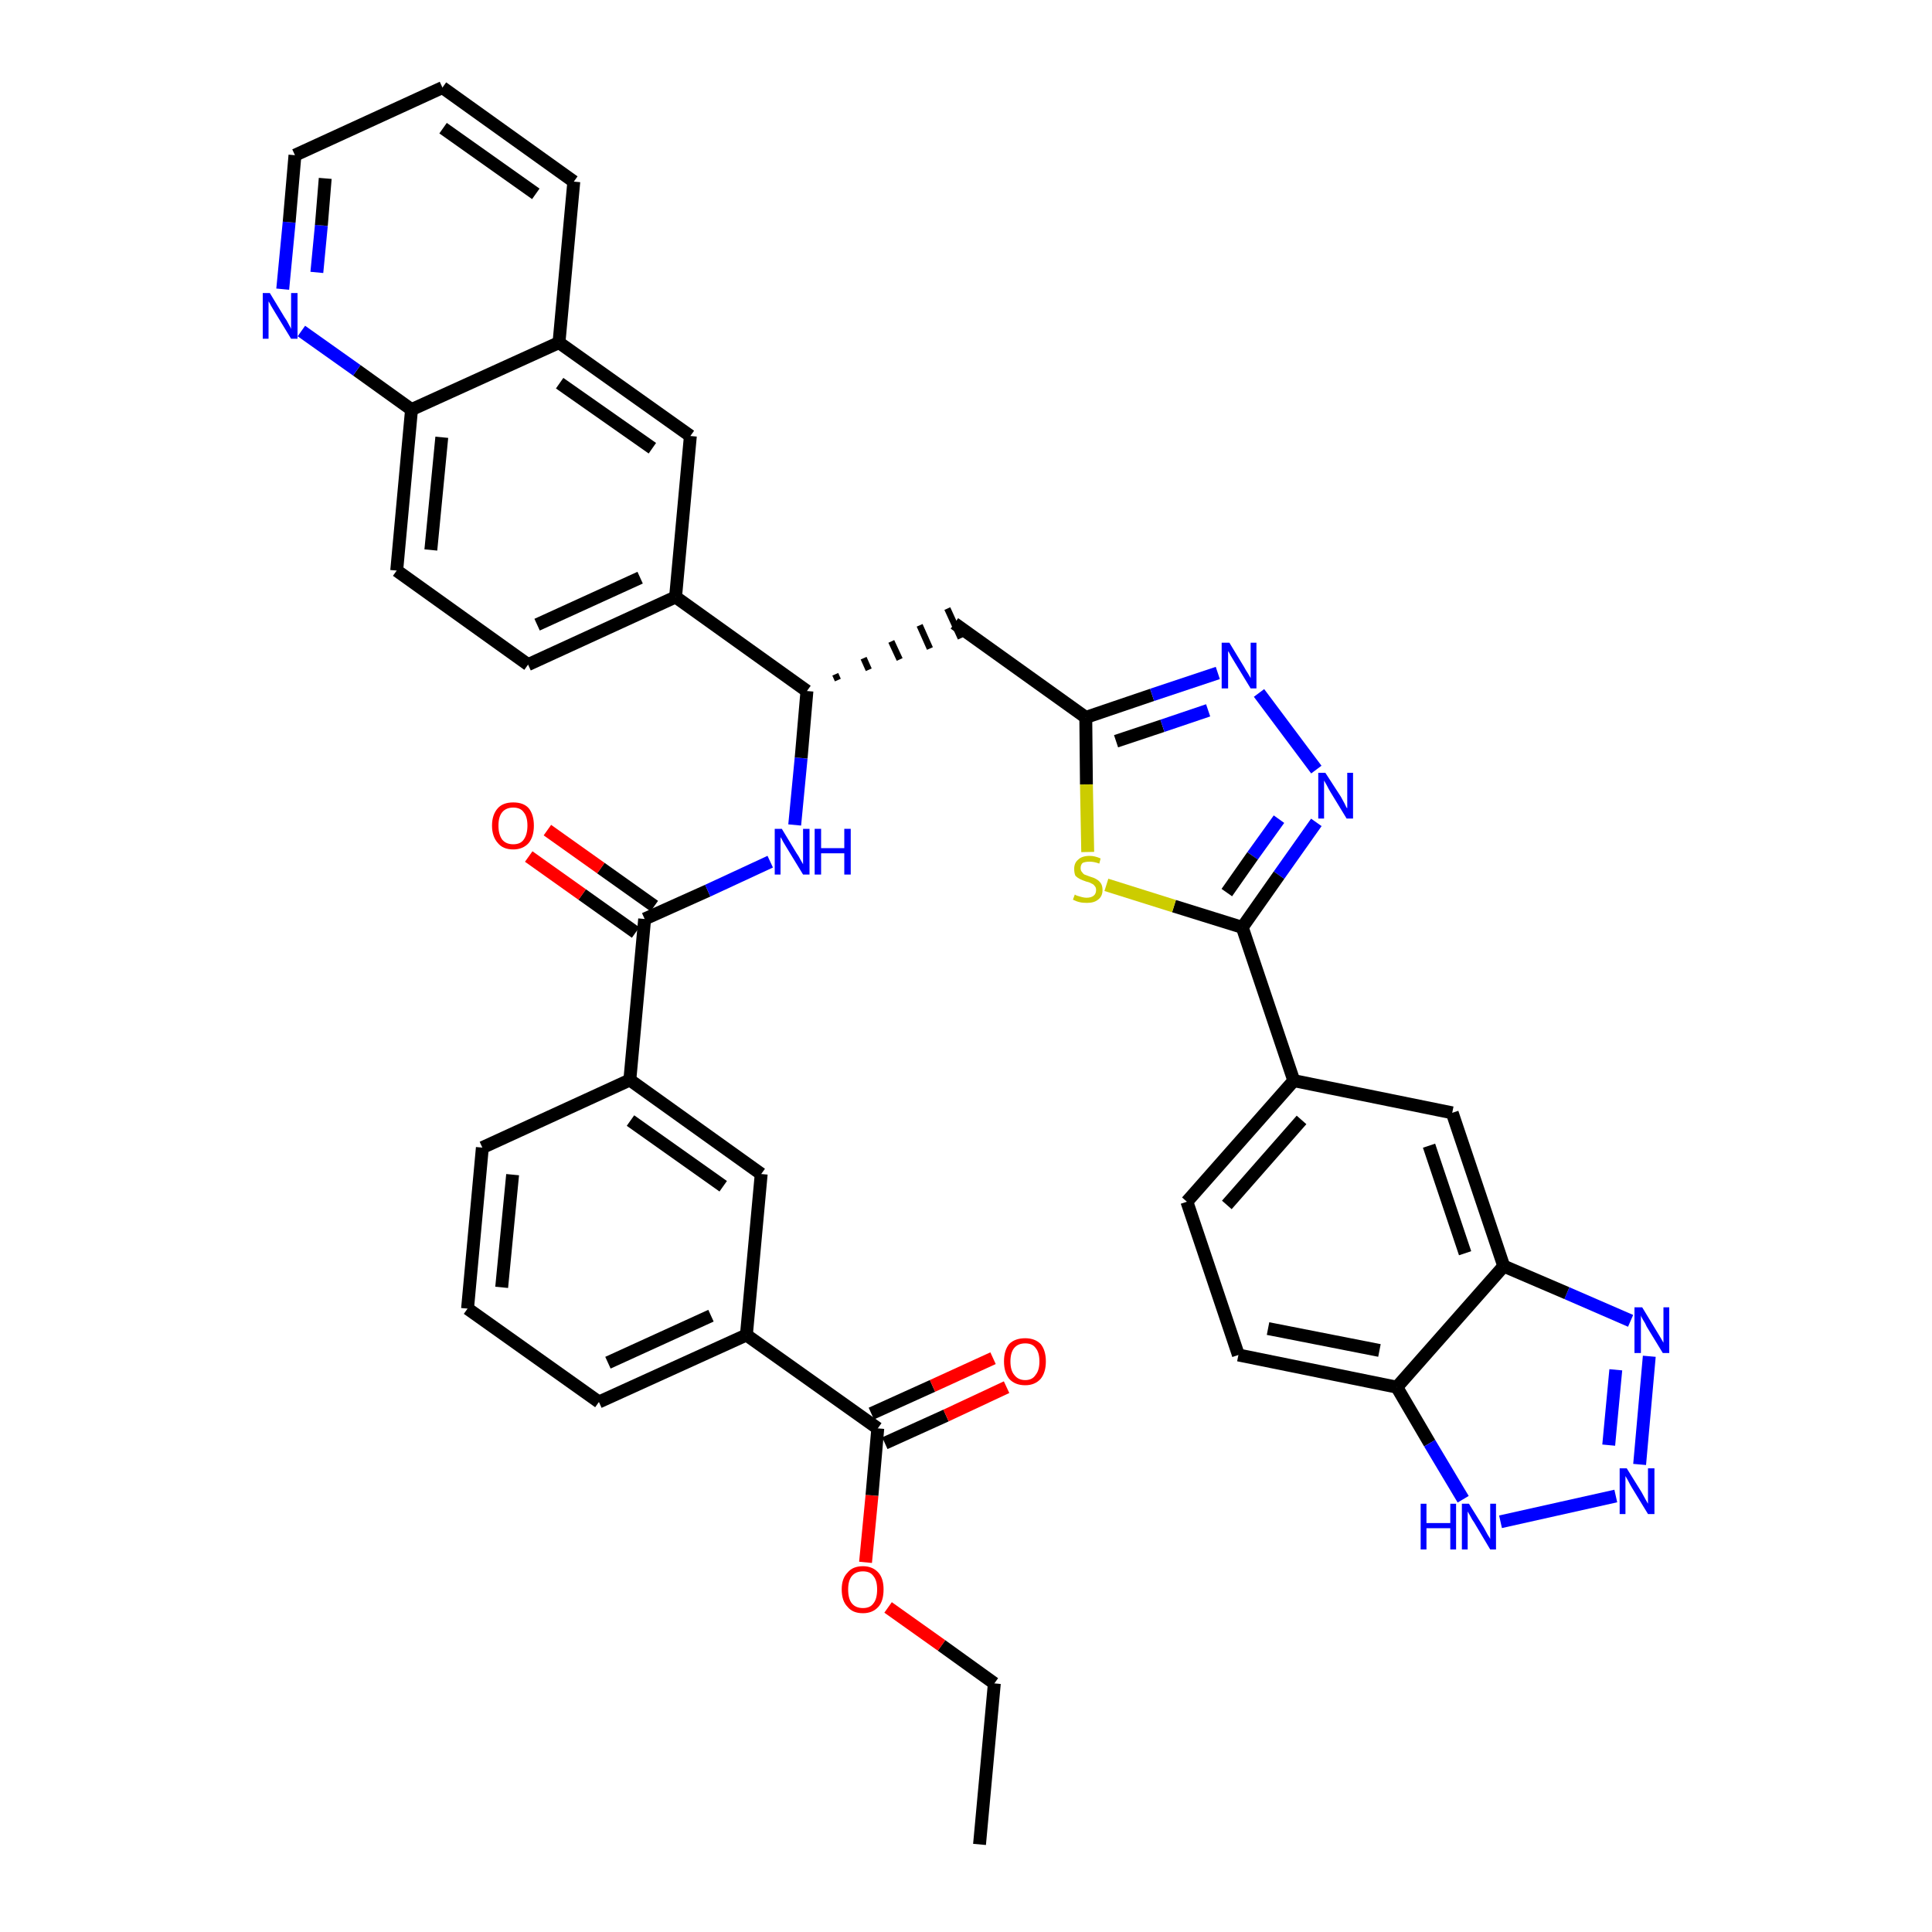 <?xml version='1.0' encoding='iso-8859-1'?>
<svg version='1.1' baseProfile='full'
              xmlns='http://www.w3.org/2000/svg'
                      xmlns:rdkit='http://www.rdkit.org/xml'
                      xmlns:xlink='http://www.w3.org/1999/xlink'
                  xml:space='preserve'
width='300px' height='300px' viewBox='0 0 300 300'>
<!-- END OF HEADER -->
<path class='bond-0 atom-0 atom-1' d='M 152.1,286.4 L 154.4,261.4' style='fill:none;fill-rule:evenodd;stroke:#000000;stroke-width:2.0px;stroke-linecap:butt;stroke-linejoin:miter;stroke-opacity:1' />
<path class='bond-1 atom-1 atom-2' d='M 154.4,261.4 L 146.2,255.5' style='fill:none;fill-rule:evenodd;stroke:#000000;stroke-width:2.0px;stroke-linecap:butt;stroke-linejoin:miter;stroke-opacity:1' />
<path class='bond-1 atom-1 atom-2' d='M 146.2,255.5 L 137.9,249.6' style='fill:none;fill-rule:evenodd;stroke:#FF0000;stroke-width:2.0px;stroke-linecap:butt;stroke-linejoin:miter;stroke-opacity:1' />
<path class='bond-2 atom-2 atom-3' d='M 134.4,242.6 L 135.4,232.2' style='fill:none;fill-rule:evenodd;stroke:#FF0000;stroke-width:2.0px;stroke-linecap:butt;stroke-linejoin:miter;stroke-opacity:1' />
<path class='bond-2 atom-2 atom-3' d='M 135.4,232.2 L 136.3,221.8' style='fill:none;fill-rule:evenodd;stroke:#000000;stroke-width:2.0px;stroke-linecap:butt;stroke-linejoin:miter;stroke-opacity:1' />
<path class='bond-3 atom-3 atom-4' d='M 137.4,224.1 L 146.9,219.8' style='fill:none;fill-rule:evenodd;stroke:#000000;stroke-width:2.0px;stroke-linecap:butt;stroke-linejoin:miter;stroke-opacity:1' />
<path class='bond-3 atom-3 atom-4' d='M 146.9,219.8 L 156.3,215.4' style='fill:none;fill-rule:evenodd;stroke:#FF0000;stroke-width:2.0px;stroke-linecap:butt;stroke-linejoin:miter;stroke-opacity:1' />
<path class='bond-3 atom-3 atom-4' d='M 135.3,219.5 L 144.8,215.2' style='fill:none;fill-rule:evenodd;stroke:#000000;stroke-width:2.0px;stroke-linecap:butt;stroke-linejoin:miter;stroke-opacity:1' />
<path class='bond-3 atom-3 atom-4' d='M 144.8,215.2 L 154.2,210.9' style='fill:none;fill-rule:evenodd;stroke:#FF0000;stroke-width:2.0px;stroke-linecap:butt;stroke-linejoin:miter;stroke-opacity:1' />
<path class='bond-4 atom-3 atom-5' d='M 136.3,221.8 L 115.9,207.3' style='fill:none;fill-rule:evenodd;stroke:#000000;stroke-width:2.0px;stroke-linecap:butt;stroke-linejoin:miter;stroke-opacity:1' />
<path class='bond-5 atom-5 atom-6' d='M 115.9,207.3 L 93.0,217.7' style='fill:none;fill-rule:evenodd;stroke:#000000;stroke-width:2.0px;stroke-linecap:butt;stroke-linejoin:miter;stroke-opacity:1' />
<path class='bond-5 atom-5 atom-6' d='M 110.4,204.3 L 94.4,211.6' style='fill:none;fill-rule:evenodd;stroke:#000000;stroke-width:2.0px;stroke-linecap:butt;stroke-linejoin:miter;stroke-opacity:1' />
<path class='bond-39 atom-39 atom-5' d='M 118.2,182.3 L 115.9,207.3' style='fill:none;fill-rule:evenodd;stroke:#000000;stroke-width:2.0px;stroke-linecap:butt;stroke-linejoin:miter;stroke-opacity:1' />
<path class='bond-6 atom-6 atom-7' d='M 93.0,217.7 L 72.6,203.2' style='fill:none;fill-rule:evenodd;stroke:#000000;stroke-width:2.0px;stroke-linecap:butt;stroke-linejoin:miter;stroke-opacity:1' />
<path class='bond-7 atom-7 atom-8' d='M 72.6,203.2 L 74.9,178.2' style='fill:none;fill-rule:evenodd;stroke:#000000;stroke-width:2.0px;stroke-linecap:butt;stroke-linejoin:miter;stroke-opacity:1' />
<path class='bond-7 atom-7 atom-8' d='M 77.9,199.9 L 79.6,182.4' style='fill:none;fill-rule:evenodd;stroke:#000000;stroke-width:2.0px;stroke-linecap:butt;stroke-linejoin:miter;stroke-opacity:1' />
<path class='bond-8 atom-8 atom-9' d='M 74.9,178.2 L 97.8,167.7' style='fill:none;fill-rule:evenodd;stroke:#000000;stroke-width:2.0px;stroke-linecap:butt;stroke-linejoin:miter;stroke-opacity:1' />
<path class='bond-9 atom-9 atom-10' d='M 97.8,167.7 L 100.1,142.7' style='fill:none;fill-rule:evenodd;stroke:#000000;stroke-width:2.0px;stroke-linecap:butt;stroke-linejoin:miter;stroke-opacity:1' />
<path class='bond-38 atom-9 atom-39' d='M 97.8,167.7 L 118.2,182.3' style='fill:none;fill-rule:evenodd;stroke:#000000;stroke-width:2.0px;stroke-linecap:butt;stroke-linejoin:miter;stroke-opacity:1' />
<path class='bond-38 atom-9 atom-39' d='M 97.9,174.0 L 112.3,184.2' style='fill:none;fill-rule:evenodd;stroke:#000000;stroke-width:2.0px;stroke-linecap:butt;stroke-linejoin:miter;stroke-opacity:1' />
<path class='bond-10 atom-10 atom-11' d='M 101.6,140.7 L 93.3,134.8' style='fill:none;fill-rule:evenodd;stroke:#000000;stroke-width:2.0px;stroke-linecap:butt;stroke-linejoin:miter;stroke-opacity:1' />
<path class='bond-10 atom-10 atom-11' d='M 93.3,134.8 L 85.0,128.9' style='fill:none;fill-rule:evenodd;stroke:#FF0000;stroke-width:2.0px;stroke-linecap:butt;stroke-linejoin:miter;stroke-opacity:1' />
<path class='bond-10 atom-10 atom-11' d='M 98.7,144.8 L 90.4,138.9' style='fill:none;fill-rule:evenodd;stroke:#000000;stroke-width:2.0px;stroke-linecap:butt;stroke-linejoin:miter;stroke-opacity:1' />
<path class='bond-10 atom-10 atom-11' d='M 90.4,138.9 L 82.1,133.0' style='fill:none;fill-rule:evenodd;stroke:#FF0000;stroke-width:2.0px;stroke-linecap:butt;stroke-linejoin:miter;stroke-opacity:1' />
<path class='bond-11 atom-10 atom-12' d='M 100.1,142.7 L 109.9,138.3' style='fill:none;fill-rule:evenodd;stroke:#000000;stroke-width:2.0px;stroke-linecap:butt;stroke-linejoin:miter;stroke-opacity:1' />
<path class='bond-11 atom-10 atom-12' d='M 109.9,138.3 L 119.6,133.8' style='fill:none;fill-rule:evenodd;stroke:#0000FF;stroke-width:2.0px;stroke-linecap:butt;stroke-linejoin:miter;stroke-opacity:1' />
<path class='bond-12 atom-12 atom-13' d='M 123.4,128.1 L 124.4,117.7' style='fill:none;fill-rule:evenodd;stroke:#0000FF;stroke-width:2.0px;stroke-linecap:butt;stroke-linejoin:miter;stroke-opacity:1' />
<path class='bond-12 atom-12 atom-13' d='M 124.4,117.7 L 125.3,107.3' style='fill:none;fill-rule:evenodd;stroke:#000000;stroke-width:2.0px;stroke-linecap:butt;stroke-linejoin:miter;stroke-opacity:1' />
<path class='bond-13 atom-13 atom-14' d='M 130.1,105.6 L 129.7,104.7' style='fill:none;fill-rule:evenodd;stroke:#000000;stroke-width:1.0px;stroke-linecap:butt;stroke-linejoin:miter;stroke-opacity:1' />
<path class='bond-13 atom-13 atom-14' d='M 134.9,104.0 L 134.1,102.2' style='fill:none;fill-rule:evenodd;stroke:#000000;stroke-width:1.0px;stroke-linecap:butt;stroke-linejoin:miter;stroke-opacity:1' />
<path class='bond-13 atom-13 atom-14' d='M 139.7,102.4 L 138.4,99.6' style='fill:none;fill-rule:evenodd;stroke:#000000;stroke-width:1.0px;stroke-linecap:butt;stroke-linejoin:miter;stroke-opacity:1' />
<path class='bond-13 atom-13 atom-14' d='M 144.4,100.7 L 142.8,97.1' style='fill:none;fill-rule:evenodd;stroke:#000000;stroke-width:1.0px;stroke-linecap:butt;stroke-linejoin:miter;stroke-opacity:1' />
<path class='bond-13 atom-13 atom-14' d='M 149.2,99.1 L 147.1,94.5' style='fill:none;fill-rule:evenodd;stroke:#000000;stroke-width:1.0px;stroke-linecap:butt;stroke-linejoin:miter;stroke-opacity:1' />
<path class='bond-28 atom-13 atom-29' d='M 125.3,107.3 L 104.9,92.7' style='fill:none;fill-rule:evenodd;stroke:#000000;stroke-width:2.0px;stroke-linecap:butt;stroke-linejoin:miter;stroke-opacity:1' />
<path class='bond-14 atom-14 atom-15' d='M 148.2,96.8 L 168.6,111.4' style='fill:none;fill-rule:evenodd;stroke:#000000;stroke-width:2.0px;stroke-linecap:butt;stroke-linejoin:miter;stroke-opacity:1' />
<path class='bond-15 atom-15 atom-16' d='M 168.6,111.4 L 178.9,107.9' style='fill:none;fill-rule:evenodd;stroke:#000000;stroke-width:2.0px;stroke-linecap:butt;stroke-linejoin:miter;stroke-opacity:1' />
<path class='bond-15 atom-15 atom-16' d='M 178.9,107.9 L 189.1,104.5' style='fill:none;fill-rule:evenodd;stroke:#0000FF;stroke-width:2.0px;stroke-linecap:butt;stroke-linejoin:miter;stroke-opacity:1' />
<path class='bond-15 atom-15 atom-16' d='M 173.3,115.1 L 180.5,112.7' style='fill:none;fill-rule:evenodd;stroke:#000000;stroke-width:2.0px;stroke-linecap:butt;stroke-linejoin:miter;stroke-opacity:1' />
<path class='bond-15 atom-15 atom-16' d='M 180.5,112.7 L 187.6,110.3' style='fill:none;fill-rule:evenodd;stroke:#0000FF;stroke-width:2.0px;stroke-linecap:butt;stroke-linejoin:miter;stroke-opacity:1' />
<path class='bond-40 atom-28 atom-15' d='M 168.9,132.3 L 168.7,121.8' style='fill:none;fill-rule:evenodd;stroke:#CCCC00;stroke-width:2.0px;stroke-linecap:butt;stroke-linejoin:miter;stroke-opacity:1' />
<path class='bond-40 atom-28 atom-15' d='M 168.7,121.8 L 168.6,111.4' style='fill:none;fill-rule:evenodd;stroke:#000000;stroke-width:2.0px;stroke-linecap:butt;stroke-linejoin:miter;stroke-opacity:1' />
<path class='bond-16 atom-16 atom-17' d='M 195.5,107.6 L 204.4,119.5' style='fill:none;fill-rule:evenodd;stroke:#0000FF;stroke-width:2.0px;stroke-linecap:butt;stroke-linejoin:miter;stroke-opacity:1' />
<path class='bond-17 atom-17 atom-18' d='M 204.4,127.7 L 198.6,135.9' style='fill:none;fill-rule:evenodd;stroke:#0000FF;stroke-width:2.0px;stroke-linecap:butt;stroke-linejoin:miter;stroke-opacity:1' />
<path class='bond-17 atom-17 atom-18' d='M 198.6,135.9 L 192.9,144.0' style='fill:none;fill-rule:evenodd;stroke:#000000;stroke-width:2.0px;stroke-linecap:butt;stroke-linejoin:miter;stroke-opacity:1' />
<path class='bond-17 atom-17 atom-18' d='M 198.6,127.2 L 194.5,132.9' style='fill:none;fill-rule:evenodd;stroke:#0000FF;stroke-width:2.0px;stroke-linecap:butt;stroke-linejoin:miter;stroke-opacity:1' />
<path class='bond-17 atom-17 atom-18' d='M 194.5,132.9 L 190.5,138.6' style='fill:none;fill-rule:evenodd;stroke:#000000;stroke-width:2.0px;stroke-linecap:butt;stroke-linejoin:miter;stroke-opacity:1' />
<path class='bond-18 atom-18 atom-19' d='M 192.9,144.0 L 200.9,167.8' style='fill:none;fill-rule:evenodd;stroke:#000000;stroke-width:2.0px;stroke-linecap:butt;stroke-linejoin:miter;stroke-opacity:1' />
<path class='bond-27 atom-18 atom-28' d='M 192.9,144.0 L 182.3,140.7' style='fill:none;fill-rule:evenodd;stroke:#000000;stroke-width:2.0px;stroke-linecap:butt;stroke-linejoin:miter;stroke-opacity:1' />
<path class='bond-27 atom-18 atom-28' d='M 182.3,140.7 L 171.8,137.4' style='fill:none;fill-rule:evenodd;stroke:#CCCC00;stroke-width:2.0px;stroke-linecap:butt;stroke-linejoin:miter;stroke-opacity:1' />
<path class='bond-19 atom-19 atom-20' d='M 200.9,167.8 L 184.3,186.6' style='fill:none;fill-rule:evenodd;stroke:#000000;stroke-width:2.0px;stroke-linecap:butt;stroke-linejoin:miter;stroke-opacity:1' />
<path class='bond-19 atom-19 atom-20' d='M 202.1,173.9 L 190.5,187.1' style='fill:none;fill-rule:evenodd;stroke:#000000;stroke-width:2.0px;stroke-linecap:butt;stroke-linejoin:miter;stroke-opacity:1' />
<path class='bond-42 atom-27 atom-19' d='M 225.5,172.8 L 200.9,167.8' style='fill:none;fill-rule:evenodd;stroke:#000000;stroke-width:2.0px;stroke-linecap:butt;stroke-linejoin:miter;stroke-opacity:1' />
<path class='bond-20 atom-20 atom-21' d='M 184.3,186.6 L 192.3,210.4' style='fill:none;fill-rule:evenodd;stroke:#000000;stroke-width:2.0px;stroke-linecap:butt;stroke-linejoin:miter;stroke-opacity:1' />
<path class='bond-21 atom-21 atom-22' d='M 192.3,210.4 L 216.9,215.4' style='fill:none;fill-rule:evenodd;stroke:#000000;stroke-width:2.0px;stroke-linecap:butt;stroke-linejoin:miter;stroke-opacity:1' />
<path class='bond-21 atom-21 atom-22' d='M 196.9,206.3 L 214.2,209.7' style='fill:none;fill-rule:evenodd;stroke:#000000;stroke-width:2.0px;stroke-linecap:butt;stroke-linejoin:miter;stroke-opacity:1' />
<path class='bond-22 atom-22 atom-23' d='M 216.9,215.4 L 222.0,224.1' style='fill:none;fill-rule:evenodd;stroke:#000000;stroke-width:2.0px;stroke-linecap:butt;stroke-linejoin:miter;stroke-opacity:1' />
<path class='bond-22 atom-22 atom-23' d='M 222.0,224.1 L 227.2,232.8' style='fill:none;fill-rule:evenodd;stroke:#0000FF;stroke-width:2.0px;stroke-linecap:butt;stroke-linejoin:miter;stroke-opacity:1' />
<path class='bond-44 atom-26 atom-22' d='M 233.5,196.6 L 216.9,215.4' style='fill:none;fill-rule:evenodd;stroke:#000000;stroke-width:2.0px;stroke-linecap:butt;stroke-linejoin:miter;stroke-opacity:1' />
<path class='bond-23 atom-23 atom-24' d='M 233.0,236.3 L 250.9,232.3' style='fill:none;fill-rule:evenodd;stroke:#0000FF;stroke-width:2.0px;stroke-linecap:butt;stroke-linejoin:miter;stroke-opacity:1' />
<path class='bond-24 atom-24 atom-25' d='M 254.6,227.4 L 256.1,210.6' style='fill:none;fill-rule:evenodd;stroke:#0000FF;stroke-width:2.0px;stroke-linecap:butt;stroke-linejoin:miter;stroke-opacity:1' />
<path class='bond-24 atom-24 atom-25' d='M 249.8,224.4 L 250.9,212.7' style='fill:none;fill-rule:evenodd;stroke:#0000FF;stroke-width:2.0px;stroke-linecap:butt;stroke-linejoin:miter;stroke-opacity:1' />
<path class='bond-25 atom-25 atom-26' d='M 253.2,205.1 L 243.3,200.8' style='fill:none;fill-rule:evenodd;stroke:#0000FF;stroke-width:2.0px;stroke-linecap:butt;stroke-linejoin:miter;stroke-opacity:1' />
<path class='bond-25 atom-25 atom-26' d='M 243.3,200.8 L 233.5,196.6' style='fill:none;fill-rule:evenodd;stroke:#000000;stroke-width:2.0px;stroke-linecap:butt;stroke-linejoin:miter;stroke-opacity:1' />
<path class='bond-26 atom-26 atom-27' d='M 233.5,196.6 L 225.5,172.8' style='fill:none;fill-rule:evenodd;stroke:#000000;stroke-width:2.0px;stroke-linecap:butt;stroke-linejoin:miter;stroke-opacity:1' />
<path class='bond-26 atom-26 atom-27' d='M 227.5,194.6 L 221.9,177.9' style='fill:none;fill-rule:evenodd;stroke:#000000;stroke-width:2.0px;stroke-linecap:butt;stroke-linejoin:miter;stroke-opacity:1' />
<path class='bond-29 atom-29 atom-30' d='M 104.9,92.7 L 82.0,103.2' style='fill:none;fill-rule:evenodd;stroke:#000000;stroke-width:2.0px;stroke-linecap:butt;stroke-linejoin:miter;stroke-opacity:1' />
<path class='bond-29 atom-29 atom-30' d='M 99.4,89.7 L 83.4,97.0' style='fill:none;fill-rule:evenodd;stroke:#000000;stroke-width:2.0px;stroke-linecap:butt;stroke-linejoin:miter;stroke-opacity:1' />
<path class='bond-41 atom-38 atom-29' d='M 107.2,67.7 L 104.9,92.7' style='fill:none;fill-rule:evenodd;stroke:#000000;stroke-width:2.0px;stroke-linecap:butt;stroke-linejoin:miter;stroke-opacity:1' />
<path class='bond-30 atom-30 atom-31' d='M 82.0,103.2 L 61.6,88.6' style='fill:none;fill-rule:evenodd;stroke:#000000;stroke-width:2.0px;stroke-linecap:butt;stroke-linejoin:miter;stroke-opacity:1' />
<path class='bond-31 atom-31 atom-32' d='M 61.6,88.6 L 63.9,63.6' style='fill:none;fill-rule:evenodd;stroke:#000000;stroke-width:2.0px;stroke-linecap:butt;stroke-linejoin:miter;stroke-opacity:1' />
<path class='bond-31 atom-31 atom-32' d='M 66.9,85.4 L 68.6,67.9' style='fill:none;fill-rule:evenodd;stroke:#000000;stroke-width:2.0px;stroke-linecap:butt;stroke-linejoin:miter;stroke-opacity:1' />
<path class='bond-32 atom-32 atom-33' d='M 63.9,63.6 L 55.4,57.5' style='fill:none;fill-rule:evenodd;stroke:#000000;stroke-width:2.0px;stroke-linecap:butt;stroke-linejoin:miter;stroke-opacity:1' />
<path class='bond-32 atom-32 atom-33' d='M 55.4,57.5 L 46.8,51.4' style='fill:none;fill-rule:evenodd;stroke:#0000FF;stroke-width:2.0px;stroke-linecap:butt;stroke-linejoin:miter;stroke-opacity:1' />
<path class='bond-43 atom-37 atom-32' d='M 86.8,53.2 L 63.9,63.6' style='fill:none;fill-rule:evenodd;stroke:#000000;stroke-width:2.0px;stroke-linecap:butt;stroke-linejoin:miter;stroke-opacity:1' />
<path class='bond-33 atom-33 atom-34' d='M 43.9,44.9 L 44.9,34.5' style='fill:none;fill-rule:evenodd;stroke:#0000FF;stroke-width:2.0px;stroke-linecap:butt;stroke-linejoin:miter;stroke-opacity:1' />
<path class='bond-33 atom-33 atom-34' d='M 44.9,34.5 L 45.8,24.1' style='fill:none;fill-rule:evenodd;stroke:#000000;stroke-width:2.0px;stroke-linecap:butt;stroke-linejoin:miter;stroke-opacity:1' />
<path class='bond-33 atom-33 atom-34' d='M 49.2,42.3 L 49.9,35.0' style='fill:none;fill-rule:evenodd;stroke:#0000FF;stroke-width:2.0px;stroke-linecap:butt;stroke-linejoin:miter;stroke-opacity:1' />
<path class='bond-33 atom-33 atom-34' d='M 49.9,35.0 L 50.5,27.7' style='fill:none;fill-rule:evenodd;stroke:#000000;stroke-width:2.0px;stroke-linecap:butt;stroke-linejoin:miter;stroke-opacity:1' />
<path class='bond-34 atom-34 atom-35' d='M 45.8,24.1 L 68.7,13.6' style='fill:none;fill-rule:evenodd;stroke:#000000;stroke-width:2.0px;stroke-linecap:butt;stroke-linejoin:miter;stroke-opacity:1' />
<path class='bond-35 atom-35 atom-36' d='M 68.7,13.6 L 89.1,28.2' style='fill:none;fill-rule:evenodd;stroke:#000000;stroke-width:2.0px;stroke-linecap:butt;stroke-linejoin:miter;stroke-opacity:1' />
<path class='bond-35 atom-35 atom-36' d='M 68.8,19.9 L 83.2,30.1' style='fill:none;fill-rule:evenodd;stroke:#000000;stroke-width:2.0px;stroke-linecap:butt;stroke-linejoin:miter;stroke-opacity:1' />
<path class='bond-36 atom-36 atom-37' d='M 89.1,28.2 L 86.8,53.2' style='fill:none;fill-rule:evenodd;stroke:#000000;stroke-width:2.0px;stroke-linecap:butt;stroke-linejoin:miter;stroke-opacity:1' />
<path class='bond-37 atom-37 atom-38' d='M 86.8,53.2 L 107.2,67.7' style='fill:none;fill-rule:evenodd;stroke:#000000;stroke-width:2.0px;stroke-linecap:butt;stroke-linejoin:miter;stroke-opacity:1' />
<path class='bond-37 atom-37 atom-38' d='M 86.9,59.5 L 101.3,69.6' style='fill:none;fill-rule:evenodd;stroke:#000000;stroke-width:2.0px;stroke-linecap:butt;stroke-linejoin:miter;stroke-opacity:1' />
<path  class='atom-2' d='M 130.7 246.8
Q 130.7 245.1, 131.6 244.2
Q 132.4 243.2, 134.0 243.2
Q 135.5 243.2, 136.4 244.2
Q 137.2 245.1, 137.2 246.8
Q 137.2 248.6, 136.4 249.5
Q 135.5 250.5, 134.0 250.5
Q 132.4 250.5, 131.6 249.5
Q 130.7 248.6, 130.7 246.8
M 134.0 249.7
Q 135.1 249.7, 135.6 249.0
Q 136.2 248.3, 136.2 246.8
Q 136.2 245.4, 135.6 244.7
Q 135.1 244.0, 134.0 244.0
Q 132.9 244.0, 132.3 244.7
Q 131.7 245.4, 131.7 246.8
Q 131.7 248.3, 132.3 249.0
Q 132.9 249.7, 134.0 249.7
' fill='#FF0000'/>
<path  class='atom-4' d='M 155.9 211.4
Q 155.9 209.7, 156.7 208.7
Q 157.6 207.8, 159.2 207.8
Q 160.7 207.8, 161.6 208.7
Q 162.4 209.7, 162.4 211.4
Q 162.4 213.1, 161.6 214.1
Q 160.7 215.1, 159.2 215.1
Q 157.6 215.1, 156.7 214.1
Q 155.9 213.1, 155.9 211.4
M 159.2 214.3
Q 160.3 214.3, 160.8 213.5
Q 161.4 212.8, 161.4 211.4
Q 161.4 210.0, 160.8 209.3
Q 160.3 208.6, 159.2 208.6
Q 158.1 208.6, 157.5 209.3
Q 156.9 210.0, 156.9 211.4
Q 156.9 212.8, 157.5 213.5
Q 158.1 214.3, 159.2 214.3
' fill='#FF0000'/>
<path  class='atom-11' d='M 76.4 128.2
Q 76.4 126.5, 77.3 125.5
Q 78.1 124.6, 79.7 124.6
Q 81.3 124.6, 82.1 125.5
Q 82.9 126.5, 82.9 128.2
Q 82.9 129.9, 82.1 130.9
Q 81.2 131.9, 79.7 131.9
Q 78.1 131.9, 77.3 130.9
Q 76.4 129.9, 76.4 128.2
M 79.7 131.1
Q 80.8 131.1, 81.3 130.4
Q 81.9 129.6, 81.9 128.2
Q 81.9 126.8, 81.3 126.1
Q 80.8 125.4, 79.7 125.4
Q 78.6 125.4, 78.0 126.1
Q 77.4 126.8, 77.4 128.2
Q 77.4 129.6, 78.0 130.4
Q 78.6 131.1, 79.7 131.1
' fill='#FF0000'/>
<path  class='atom-12' d='M 121.4 128.7
L 123.7 132.5
Q 124.0 132.9, 124.3 133.5
Q 124.7 134.2, 124.7 134.2
L 124.7 128.7
L 125.7 128.7
L 125.7 135.8
L 124.7 135.8
L 122.2 131.7
Q 121.9 131.2, 121.6 130.7
Q 121.3 130.1, 121.2 130.0
L 121.2 135.8
L 120.3 135.8
L 120.3 128.7
L 121.4 128.7
' fill='#0000FF'/>
<path  class='atom-12' d='M 126.5 128.7
L 127.5 128.7
L 127.5 131.7
L 131.1 131.7
L 131.1 128.7
L 132.1 128.7
L 132.1 135.8
L 131.1 135.8
L 131.1 132.5
L 127.5 132.5
L 127.5 135.8
L 126.5 135.8
L 126.5 128.7
' fill='#0000FF'/>
<path  class='atom-16' d='M 190.9 99.8
L 193.2 103.6
Q 193.4 104.0, 193.8 104.6
Q 194.2 105.3, 194.2 105.3
L 194.2 99.8
L 195.1 99.8
L 195.1 106.9
L 194.2 106.9
L 191.7 102.8
Q 191.4 102.3, 191.1 101.8
Q 190.8 101.2, 190.7 101.1
L 190.7 106.9
L 189.7 106.9
L 189.7 99.8
L 190.9 99.8
' fill='#0000FF'/>
<path  class='atom-17' d='M 205.8 120.0
L 208.2 123.7
Q 208.4 124.1, 208.8 124.8
Q 209.1 125.5, 209.2 125.5
L 209.2 120.0
L 210.1 120.0
L 210.1 127.1
L 209.1 127.1
L 206.6 123.0
Q 206.3 122.5, 206.0 121.9
Q 205.7 121.4, 205.6 121.2
L 205.6 127.1
L 204.7 127.1
L 204.7 120.0
L 205.8 120.0
' fill='#0000FF'/>
<path  class='atom-23' d='M 220.6 233.5
L 221.5 233.5
L 221.5 236.5
L 225.2 236.5
L 225.2 233.5
L 226.1 233.5
L 226.1 240.6
L 225.2 240.6
L 225.2 237.3
L 221.5 237.3
L 221.5 240.6
L 220.6 240.6
L 220.6 233.5
' fill='#0000FF'/>
<path  class='atom-23' d='M 228.1 233.5
L 230.4 237.2
Q 230.6 237.6, 231.0 238.3
Q 231.4 238.9, 231.4 239.0
L 231.4 233.5
L 232.3 233.5
L 232.3 240.6
L 231.4 240.6
L 228.9 236.4
Q 228.6 236.0, 228.3 235.4
Q 228.0 234.9, 227.9 234.7
L 227.9 240.6
L 227.0 240.6
L 227.0 233.5
L 228.1 233.5
' fill='#0000FF'/>
<path  class='atom-24' d='M 252.6 228.0
L 254.9 231.7
Q 255.1 232.1, 255.5 232.8
Q 255.9 233.5, 255.9 233.5
L 255.9 228.0
L 256.9 228.0
L 256.9 235.1
L 255.9 235.1
L 253.4 231.0
Q 253.1 230.5, 252.8 229.9
Q 252.5 229.4, 252.4 229.2
L 252.4 235.1
L 251.5 235.1
L 251.5 228.0
L 252.6 228.0
' fill='#0000FF'/>
<path  class='atom-25' d='M 255.0 203.0
L 257.3 206.8
Q 257.5 207.1, 257.9 207.8
Q 258.3 208.5, 258.3 208.5
L 258.3 203.0
L 259.2 203.0
L 259.2 210.1
L 258.2 210.1
L 255.7 206.0
Q 255.5 205.5, 255.1 204.9
Q 254.8 204.4, 254.8 204.2
L 254.8 210.1
L 253.8 210.1
L 253.8 203.0
L 255.0 203.0
' fill='#0000FF'/>
<path  class='atom-28' d='M 166.9 138.9
Q 167.0 139.0, 167.3 139.1
Q 167.6 139.2, 168.0 139.3
Q 168.4 139.4, 168.7 139.4
Q 169.4 139.4, 169.8 139.1
Q 170.2 138.8, 170.2 138.2
Q 170.2 137.8, 170.0 137.6
Q 169.8 137.3, 169.5 137.2
Q 169.2 137.0, 168.7 136.9
Q 168.1 136.7, 167.7 136.5
Q 167.3 136.3, 167.0 136.0
Q 166.8 135.6, 166.8 134.9
Q 166.8 134.0, 167.4 133.5
Q 168.0 132.9, 169.2 132.9
Q 170.0 132.9, 170.9 133.3
L 170.7 134.1
Q 169.9 133.8, 169.2 133.8
Q 168.5 133.8, 168.1 134.0
Q 167.8 134.3, 167.8 134.8
Q 167.8 135.2, 168.0 135.4
Q 168.2 135.7, 168.4 135.8
Q 168.7 135.9, 169.2 136.1
Q 169.9 136.3, 170.2 136.5
Q 170.6 136.7, 170.9 137.1
Q 171.2 137.5, 171.2 138.2
Q 171.2 139.2, 170.5 139.7
Q 169.9 140.2, 168.8 140.2
Q 168.1 140.2, 167.7 140.1
Q 167.2 140.0, 166.6 139.7
L 166.9 138.9
' fill='#CCCC00'/>
<path  class='atom-33' d='M 41.9 45.5
L 44.2 49.3
Q 44.5 49.7, 44.8 50.3
Q 45.2 51.0, 45.2 51.1
L 45.2 45.5
L 46.2 45.5
L 46.2 52.6
L 45.2 52.6
L 42.7 48.5
Q 42.4 48.0, 42.1 47.5
Q 41.8 46.9, 41.7 46.8
L 41.7 52.6
L 40.8 52.6
L 40.8 45.5
L 41.9 45.5
' fill='#0000FF'/>
</svg>
